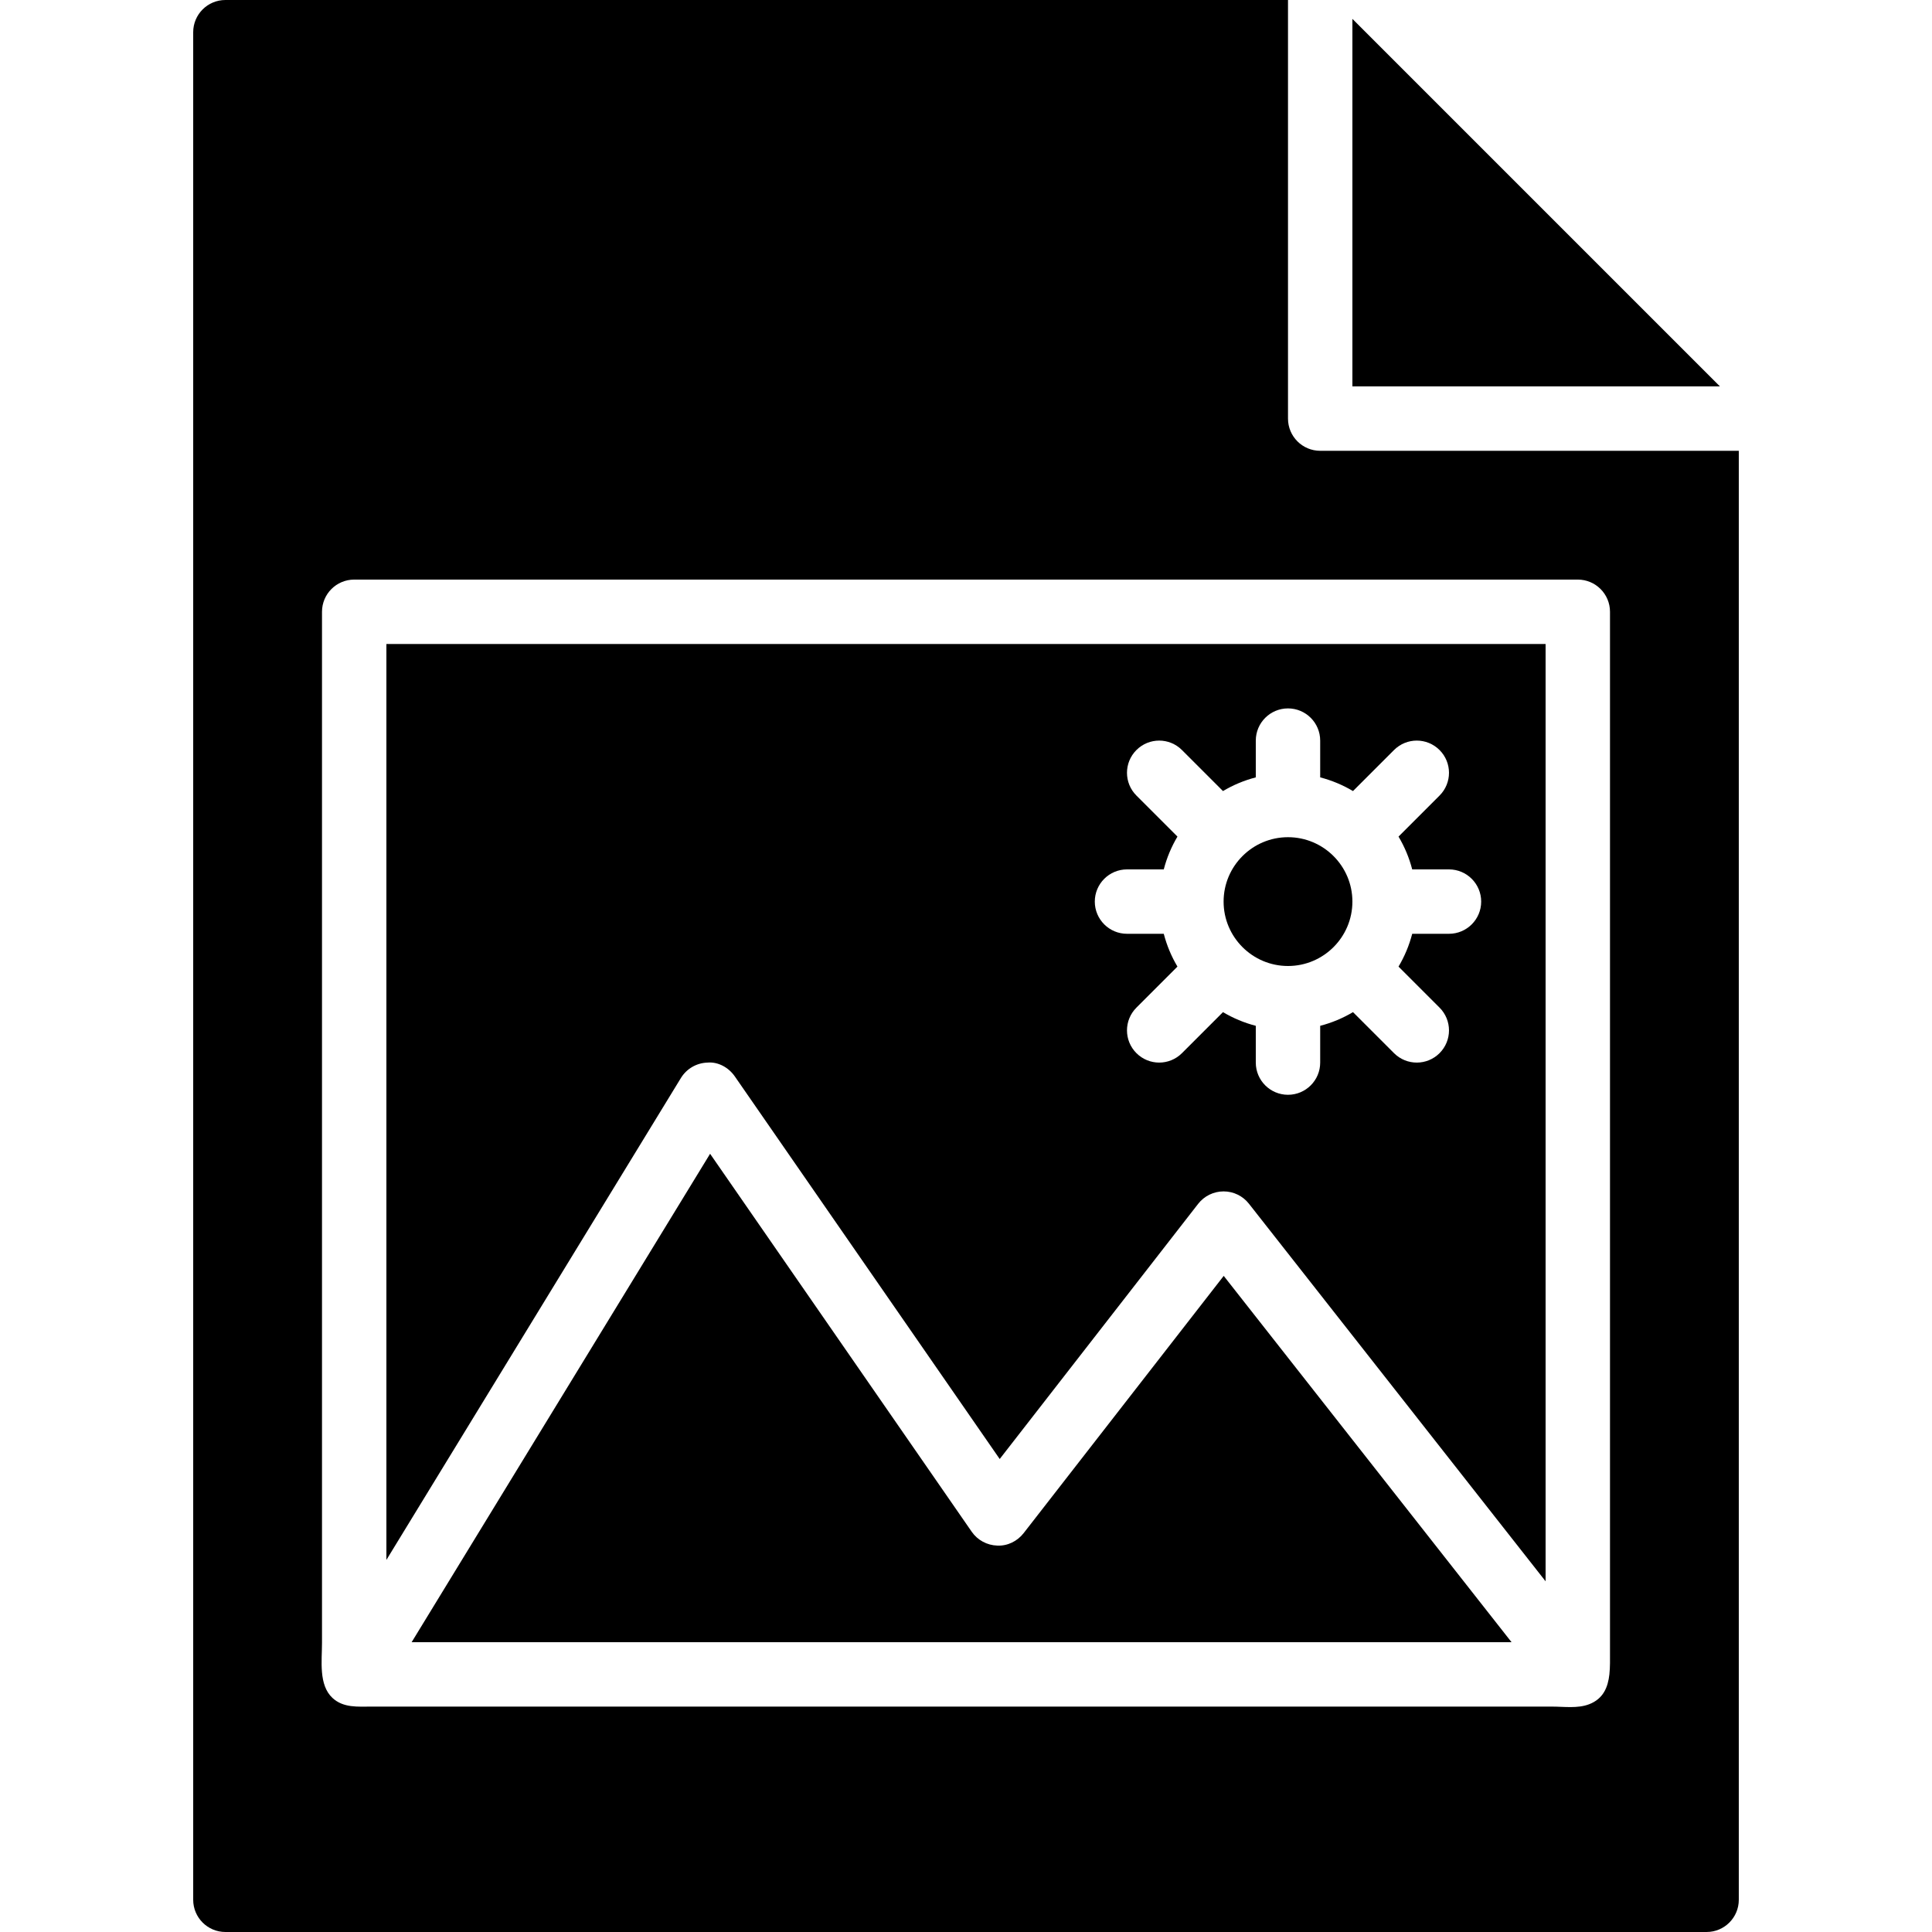 <?xml version="1.0" encoding="iso-8859-1"?>
<!-- Generator: Adobe Illustrator 19.0.0, SVG Export Plug-In . SVG Version: 6.00 Build 0)  -->
<svg version="1.1" id="Capa_1" xmlns="http://www.w3.org/2000/svg" xmlns:xlink="http://www.w3.org/1999/xlink" x="0px" y="0px"
	 viewBox="0 0 503.607 503.607" style="enable-background:new 0 0 503.607 503.607;" xml:space="preserve">
<g>
	<g>
		<g>
			<path d="M335.738,251.802c9.258,0,16.787-7.529,16.787-16.787c0-9.258-7.529-16.787-16.787-16.787
				c-9.258,0-16.787,7.529-16.787,16.787C318.951,244.274,326.48,251.802,335.738,251.802z"/>
			<path d="M100.721,406.619l76.766-125.616c1.486-2.426,4.088-3.937,6.933-4.021c2.778-0.252,5.523,1.284,7.134,3.618
				l69.036,99.714l51.729-66.518c1.586-2.04,4.029-3.232,6.614-3.24h0.017c2.577,0,5.011,1.183,6.597,3.206l77.337,98.43V167.868
				H100.721V406.619z M293.77,226.622h9.585c0.789-3.047,1.998-5.909,3.567-8.553l-10.693-10.693c-3.282-3.282-3.282-8.586,0-11.868
				c3.282-3.282,8.586-3.282,11.868,0l10.693,10.693c2.644-1.57,5.506-2.778,8.553-3.567v-9.585c0-4.633,3.76-8.393,8.393-8.393
				c4.633,0,8.393,3.76,8.393,8.393v9.585c3.047,0.789,5.909,1.998,8.553,3.567l10.693-10.693c3.282-3.282,8.586-3.282,11.868,0
				c3.282,3.282,3.282,8.586,0,11.868l-10.693,10.693c1.57,2.644,2.778,5.506,3.567,8.553h9.585c4.633,0,8.393,3.76,8.393,8.393
				s-3.76,8.393-8.393,8.393h-9.585c-0.789,3.047-1.998,5.909-3.567,8.553l10.693,10.693c3.282,3.282,3.282,8.586,0,11.868
				c-1.637,1.637-3.785,2.459-5.934,2.459s-4.297-0.823-5.934-2.459l-10.693-10.693c-2.644,1.57-5.506,2.778-8.553,3.567v9.585
				c0,4.633-3.76,8.393-8.393,8.393c-4.633,0-8.393-3.76-8.393-8.393v-9.585c-3.047-0.789-5.909-1.998-8.553-3.567l-10.693,10.693
				c-1.637,1.637-3.785,2.459-5.934,2.459s-4.297-0.823-5.934-2.459c-3.282-3.282-3.282-8.586,0-11.868l10.693-10.693
				c-1.57-2.644-2.778-5.506-3.567-8.553h-9.585c-4.633,0-8.393-3.76-8.393-8.393S289.137,226.622,293.77,226.622z"/>
			<polygon points="352.525,4.918 352.525,100.72 448.327,100.72 			"/>
			<path d="M344.131,117.508c-4.633,0-8.393-3.76-8.393-8.393V0H58.754c-4.633,0-8.393,3.76-8.393,8.393v486.82
				c0,4.633,3.76,8.393,8.393,8.393h386.098c4.633,0,8.393-3.76,8.393-8.393V117.508H344.131z M419.513,436.442
				c-0.369,3.332-1.561,6.362-5.279,7.797c-2.997,1.15-6.539,0.613-9.678,0.613H393.56h-20.044h-25.634h-29.805h-32.609h-33.985
				h-33.977H184.95h-29.755h-25.533h-19.926H96.827c-3.567,0-7.319,0.378-10.164-2.258c-3.651-3.399-2.728-9.711-2.728-14.353
				v-16.661v-23.653v-28.84v-32.214v-33.758v-33.507v-31.425v-27.547v-21.84v-14.328v-4.994c0-4.633,3.76-8.393,8.393-8.393h318.951
				c4.633,0,8.393,3.76,8.393,8.393v5.422v14.991v22.646v28.403v32.239v34.178v34.22v32.34v28.571v22.881v15.293
				C419.672,432.522,419.722,434.529,419.513,436.442z"/>
			<path d="M266.824,399.643c-1.645,2.107-4.214,3.374-6.857,3.24c-2.677-0.076-5.154-1.418-6.673-3.609l-68.197-98.522
				l-77.799,127.312H394.01l-75.029-95.484L266.824,399.643z"/>
		</g>
	</g>
</g>
<g>
</g>
<g>
</g>
<g>
</g>
<g>
</g>
<g>
</g>
<g>
</g>
<g>
</g>
<g>
</g>
<g>
</g>
<g>
</g>
<g>
</g>
<g>
</g>
<g>
</g>
<g>
</g>
<g>
</g>
</svg>
